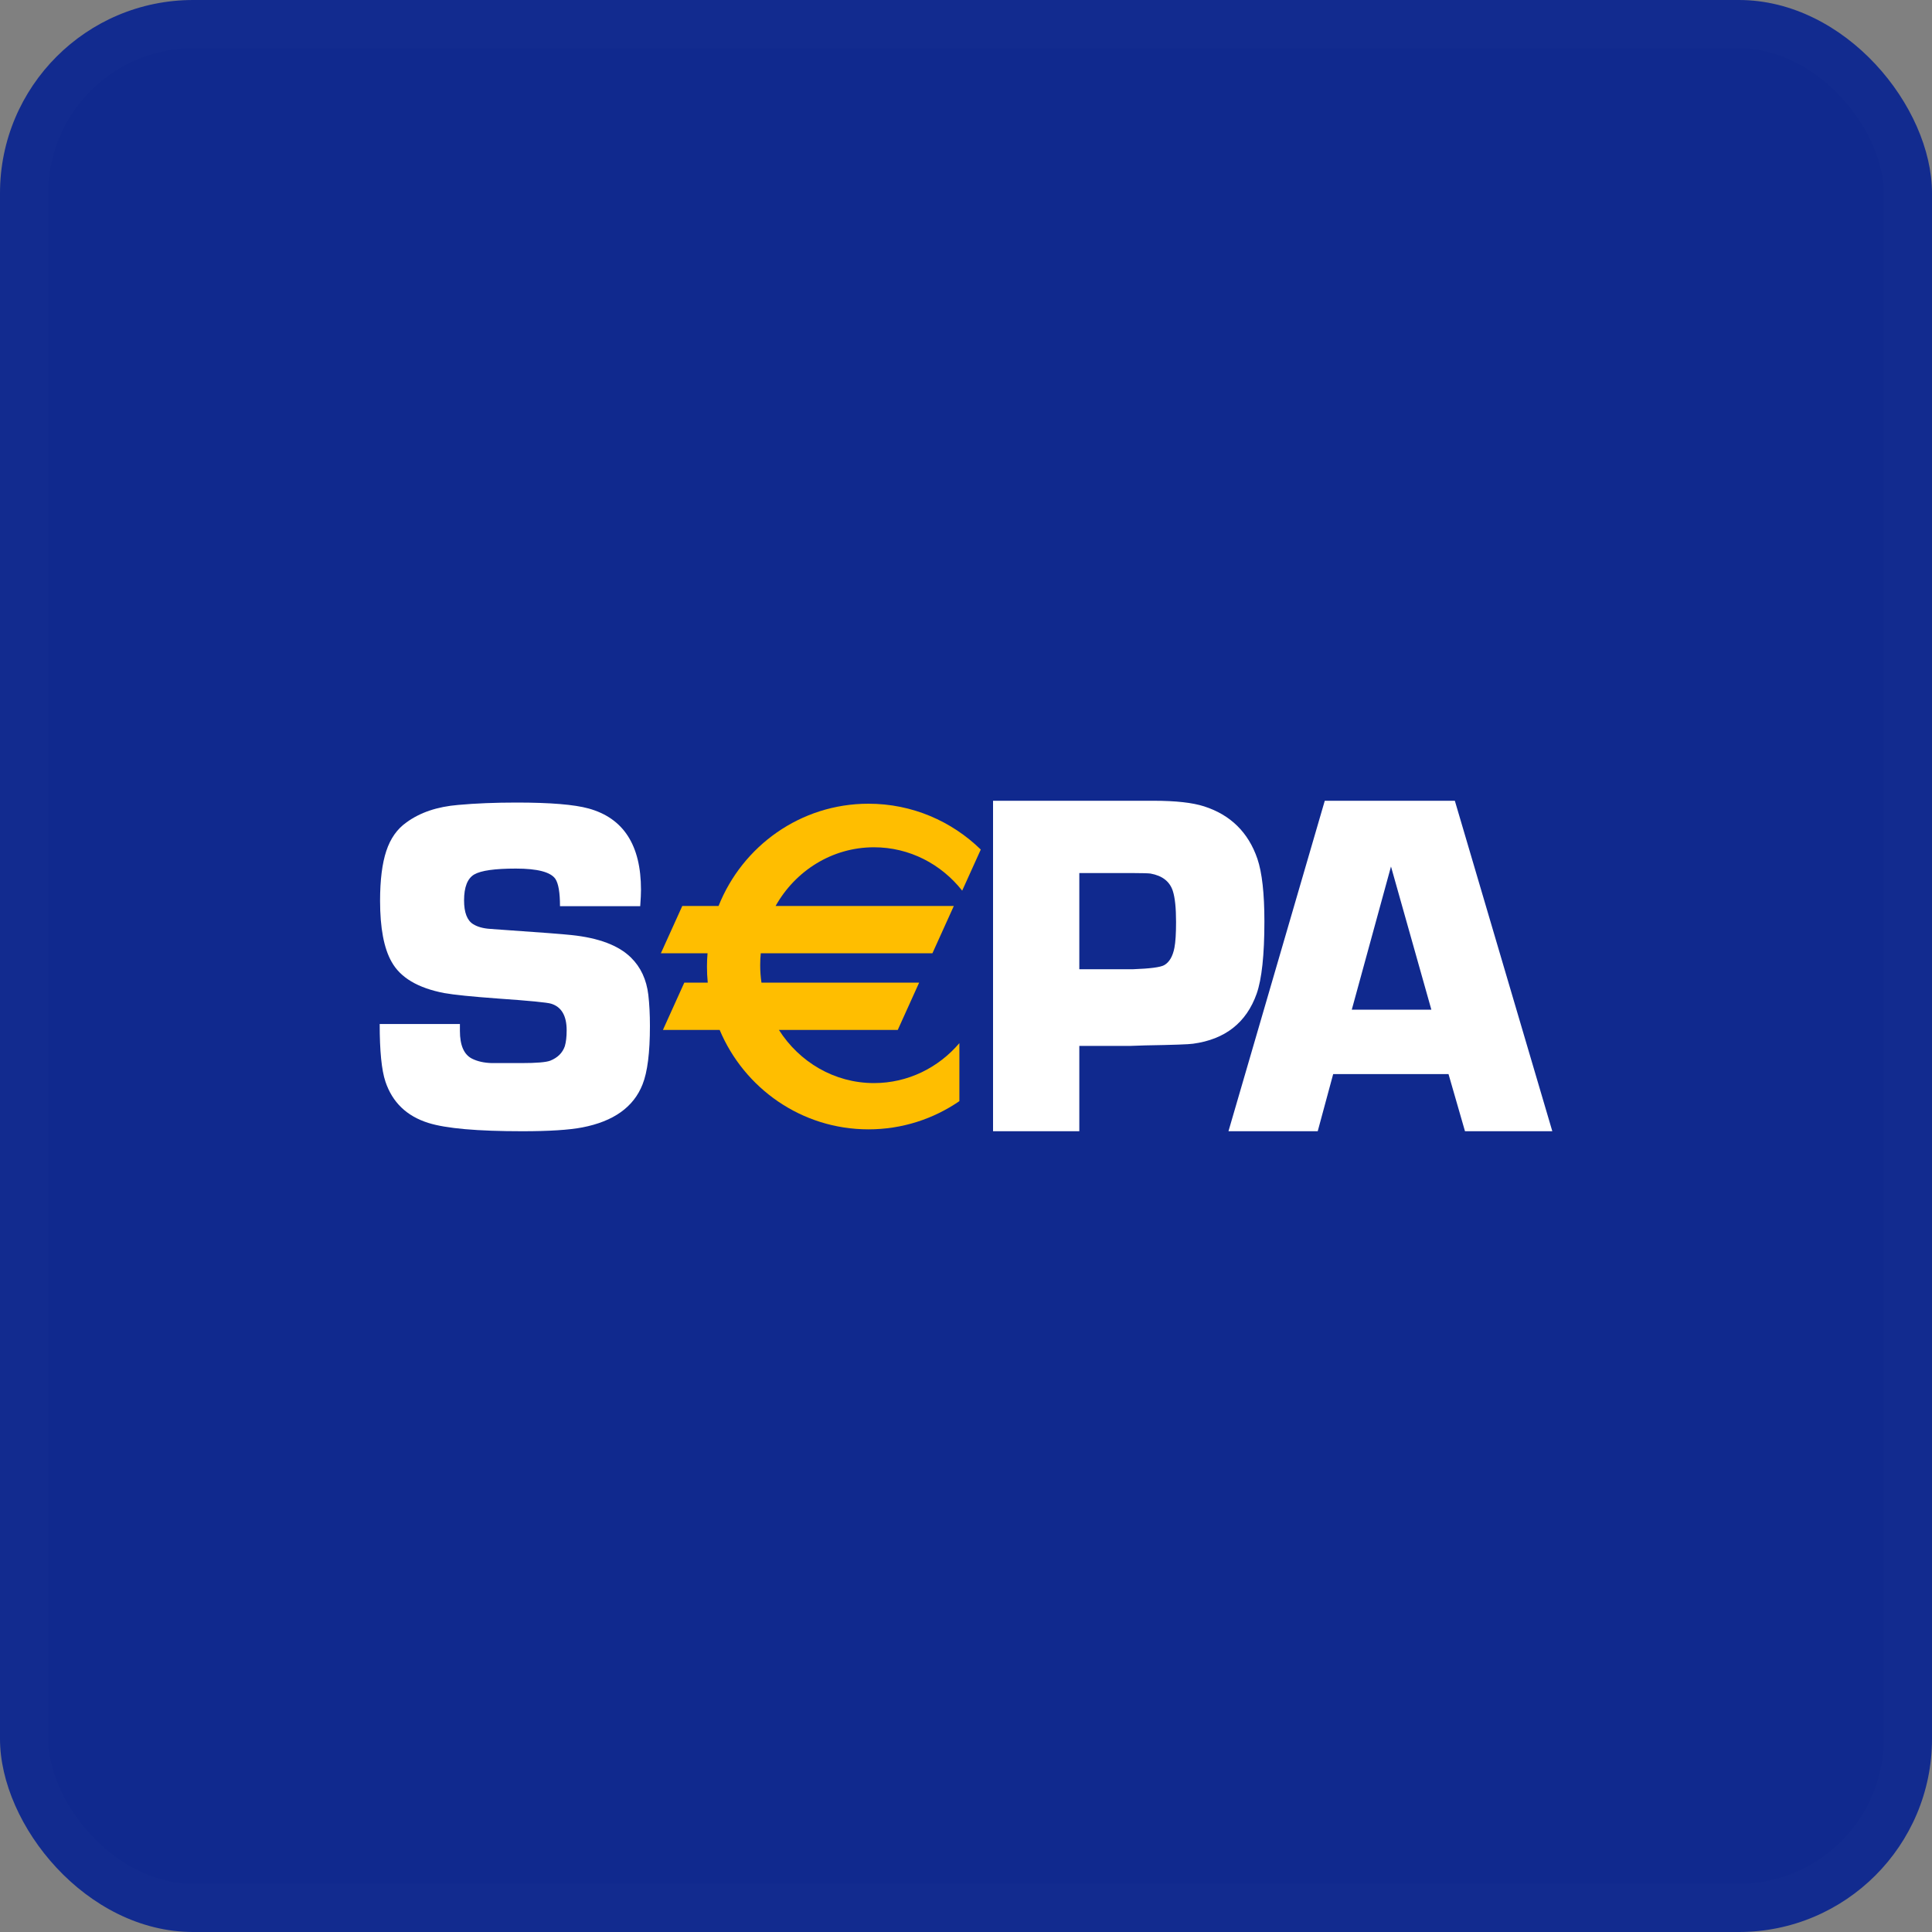 <svg width="40" height="40" viewBox="0 0 40 40" fill="none" xmlns="http://www.w3.org/2000/svg">
<rect x="0" y="0" width="40" height="40" fill="#808080" stroke="none"/>
<rect width="40" height="40" rx="4" fill="#10298E"/>
<rect x="0.5" y="0.5" width="39" height="39" rx="3.5" stroke="white" stroke-opacity="0.01"/>
<path fill-rule="evenodd" clip-rule="evenodd" d="M22.346 20.067H23.459C23.812 20.054 24.026 20.026 24.104 19.982C24.209 19.922 24.28 19.803 24.315 19.623C24.338 19.503 24.349 19.326 24.349 19.09C24.349 18.8 24.327 18.586 24.282 18.446C24.218 18.249 24.064 18.13 23.82 18.086C23.772 18.08 23.657 18.076 23.474 18.076H22.346V20.067ZM20.56 23.421V16.579H23.887C24.343 16.579 24.691 16.618 24.93 16.695C25.477 16.871 25.845 17.233 26.033 17.78C26.13 18.067 26.178 18.5 26.178 19.077C26.178 19.771 26.124 20.27 26.018 20.573C25.805 21.174 25.365 21.519 24.702 21.609C24.624 21.622 24.292 21.634 23.706 21.644L23.41 21.654H22.346V23.421H20.56ZM13.255 18.762H11.594C11.594 18.48 11.562 18.292 11.498 18.196C11.399 18.054 11.126 17.983 10.68 17.983C10.246 17.983 9.959 18.023 9.818 18.105C9.678 18.188 9.608 18.366 9.608 18.642C9.608 18.89 9.67 19.055 9.795 19.133C9.884 19.189 10.002 19.222 10.149 19.232L10.484 19.256C11.202 19.305 11.65 19.34 11.829 19.359C12.397 19.418 12.809 19.574 13.064 19.826C13.265 20.023 13.385 20.28 13.423 20.598C13.445 20.788 13.456 21.003 13.456 21.242C13.456 21.793 13.405 22.197 13.303 22.452C13.118 22.921 12.703 23.217 12.056 23.342C11.786 23.394 11.371 23.421 10.814 23.421C9.884 23.421 9.235 23.364 8.869 23.249C8.42 23.108 8.124 22.823 7.98 22.394C7.9 22.156 7.861 21.758 7.861 21.201H9.522L9.522 21.344C9.522 21.641 9.605 21.832 9.77 21.917C9.885 21.975 10.023 22.006 10.186 22.01H10.796C11.108 22.01 11.307 21.993 11.393 21.96C11.546 21.898 11.646 21.799 11.694 21.661C11.719 21.576 11.732 21.466 11.732 21.332C11.732 21.03 11.625 20.847 11.412 20.781C11.332 20.755 10.962 20.719 10.301 20.673C9.77 20.634 9.401 20.597 9.195 20.56C8.651 20.455 8.288 20.24 8.107 19.912C7.949 19.634 7.869 19.213 7.869 18.649C7.869 18.221 7.912 17.877 7.998 17.618C8.084 17.359 8.222 17.163 8.414 17.028C8.694 16.822 9.052 16.701 9.488 16.665C9.851 16.632 10.254 16.616 10.697 16.616C11.394 16.616 11.89 16.657 12.187 16.739C12.91 16.939 13.271 17.5 13.271 18.422C13.271 18.497 13.266 18.61 13.255 18.762ZM28.799 17.94L29.635 20.905H27.987L28.799 17.94ZM27.602 22.238H29.99L30.331 23.421H32.139L30.121 16.579H27.428L25.434 23.421H27.282L27.602 22.238Z" fill="white"/>
<path fill-rule="evenodd" clip-rule="evenodd" d="M18.095 17.542C18.832 17.542 19.489 17.892 19.921 18.44L20.306 17.589C19.704 17.002 18.885 16.64 17.981 16.64C16.574 16.64 15.371 17.516 14.877 18.757H14.126L13.683 19.736H14.649C14.641 19.827 14.637 19.918 14.637 20.011C14.637 20.123 14.642 20.234 14.653 20.344H14.168L13.725 21.324H14.9C15.408 22.533 16.596 23.382 17.981 23.382C18.679 23.382 19.327 23.166 19.863 22.798V21.597C19.431 22.104 18.799 22.424 18.095 22.424C17.272 22.424 16.548 21.986 16.127 21.324H18.587L19.03 20.344H15.765C15.748 20.226 15.739 20.106 15.739 19.983C15.739 19.9 15.743 19.818 15.751 19.736H19.305L19.748 18.757H16.058C16.466 18.03 17.226 17.542 18.095 17.542Z" fill="#FFBE00"/>
</svg>

